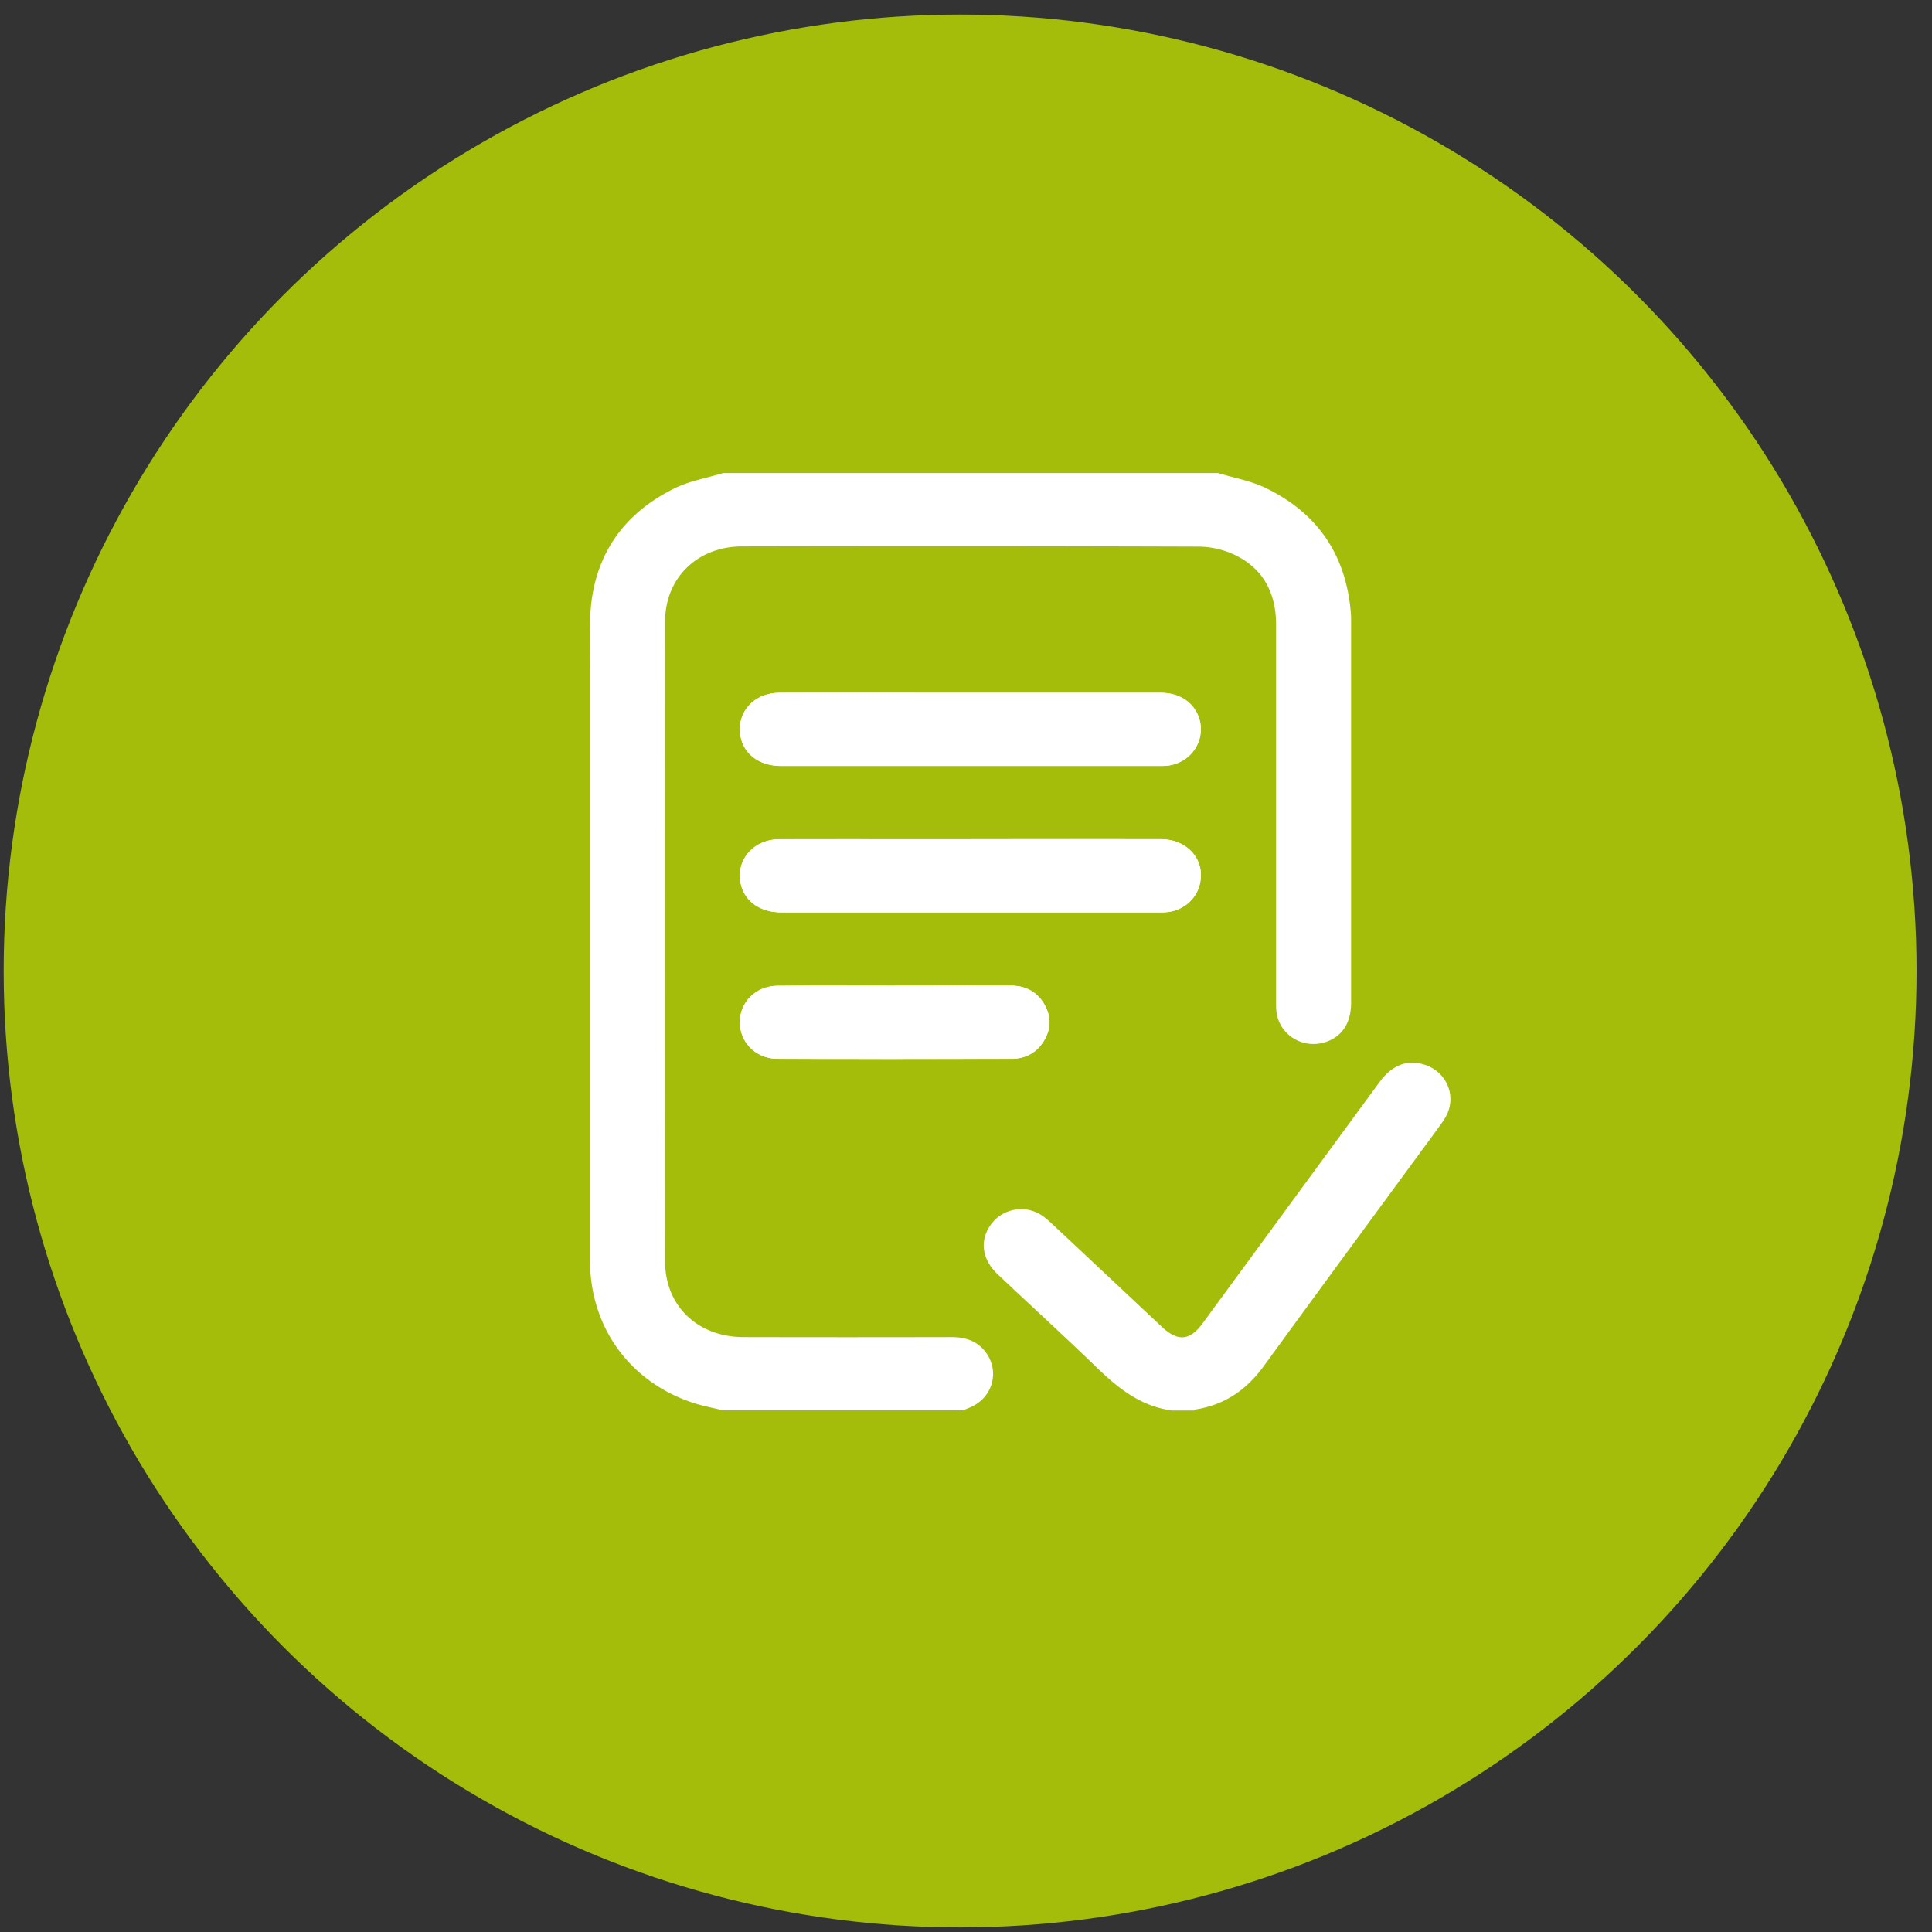 <svg width="101" height="101" fill="none" viewBox="0 0 101 101" xmlns="http://www.w3.org/2000/svg"><rect x="0" y="0" width="101" height="101" fill="#333333" stroke="none"/><circle cx="50.192" cy="50.76" r="50" fill="#A4BD0B"/><g fill="#fff" clip-path="url(#a)"><path d="M50.74 36.217h-1.47c-2.842 0-5.683-.008-8.524 0-1.28.004-2.17.927-2.059 2.103.1 1.036.946 1.723 2.154 1.723h19.746c.147 0 .294 0 .441-.016 1.24-.14 2.03-1.327 1.653-2.487-.262-.815-1.013-1.323-1.999-1.323-3.314-.004-6.632 0-9.946 0h.004Zm-.004 7.656h-2.694c-2.432 0-4.868-.008-7.3 0-1.288.004-2.198.977-2.047 2.153.131 1.017.966 1.669 2.154 1.669h19.746c.131 0 .262 0 .393-.012.815-.074 1.49-.613 1.71-1.366.377-1.288-.565-2.444-2.016-2.448-3.314-.008-6.632 0-9.946 0v.004Zm-3.914 7.655c-2.055 0-4.113-.011-6.168.004-1.132.008-1.967.842-1.97 1.902 0 1.059.83 1.909 1.958 1.913 4.081.015 8.159.007 12.24 0 .719 0 1.3-.303 1.677-.908.39-.617.413-1.27.055-1.91-.377-.675-.985-1-1.764-1.005-2.007-.007-4.014 0-6.02 0l-.008.004Z"/><path d="M63.679 24.731c.819.248 1.685.4 2.448.76 2.75 1.312 4.224 3.508 4.486 6.484.02.206.02.416.02.621v19.809c0 1.106-.5 1.835-1.418 2.095-1.197.338-2.393-.47-2.492-1.684-.016-.205-.012-.415-.012-.62V32.674c0-1.653-.652-2.965-2.213-3.69a4.535 4.535 0 0 0-1.836-.408c-7.956-.027-15.912-.027-23.867-.011-2.337.003-4.026 1.649-4.026 3.93-.012 11.148-.012 22.3 0 33.448 0 2.328 1.7 3.95 4.101 3.958 3.628.008 7.252.008 10.88 0 .795 0 1.443.249 1.872.924.624.99.215 2.258-.874 2.735-.131.058-.266.113-.398.171H37.801c-.548-.136-1.109-.237-1.645-.42-3.275-1.113-5.313-3.965-5.313-7.434V35.021c0-.958-.04-1.916.016-2.871.163-3.019 1.641-5.258 4.403-6.62.783-.388 1.689-.54 2.54-.799h25.877Z"/><path d="M61.227 73.731c-1.625-.229-2.798-1.18-3.914-2.262-1.693-1.637-3.438-3.228-5.15-4.846-.787-.742-.946-1.657-.458-2.464a1.958 1.958 0 0 1 2.842-.563c.21.151.397.334.584.508 1.876 1.754 3.743 3.512 5.619 5.27.827.776 1.458.714 2.13-.206 3.08-4.198 6.155-8.397 9.235-12.595.648-.881 1.419-1.188 2.305-.931 1.196.345 1.76 1.652 1.168 2.727-.107.194-.242.377-.373.56-3.048 4.159-6.108 8.31-9.144 12.482-.886 1.218-2.01 2.022-3.537 2.266-.044.008-.087.043-.13.062h-1.177v-.008ZM50.74 36.217h9.946c.986 0 1.733.508 2 1.323.373 1.16-.414 2.348-1.654 2.487-.147.016-.294.016-.441.016H40.845c-1.208 0-2.055-.683-2.154-1.723-.111-1.172.779-2.1 2.058-2.103 2.842-.008 5.683 0 8.524 0h1.47-.003Zm-.004 7.655c3.314 0 6.632-.004 9.947 0 1.45 0 2.392 1.16 2.014 2.449-.218.753-.894 1.292-1.709 1.366-.13.011-.262.011-.393.011H40.849c-1.188 0-2.023-.652-2.154-1.668-.15-1.176.76-2.15 2.047-2.154 2.432-.011 4.868 0 7.3 0h2.694v-.004Zm-3.914 7.657c2.007 0 4.014-.004 6.02 0 .78 0 1.388.325 1.765 1.005.358.64.334 1.288-.056 1.909-.377.605-.957.908-1.677.908-4.08.007-8.158.011-12.24 0-1.124-.004-1.958-.854-1.958-1.913 0-1.06.842-1.89 1.97-1.902 2.055-.015 4.114-.004 6.168-.004l.008-.003Z"/></g><defs><clipPath id="a"><path fill="#fff" d="M30.827 24.731h45v49h-45z"/></clipPath></defs></svg>